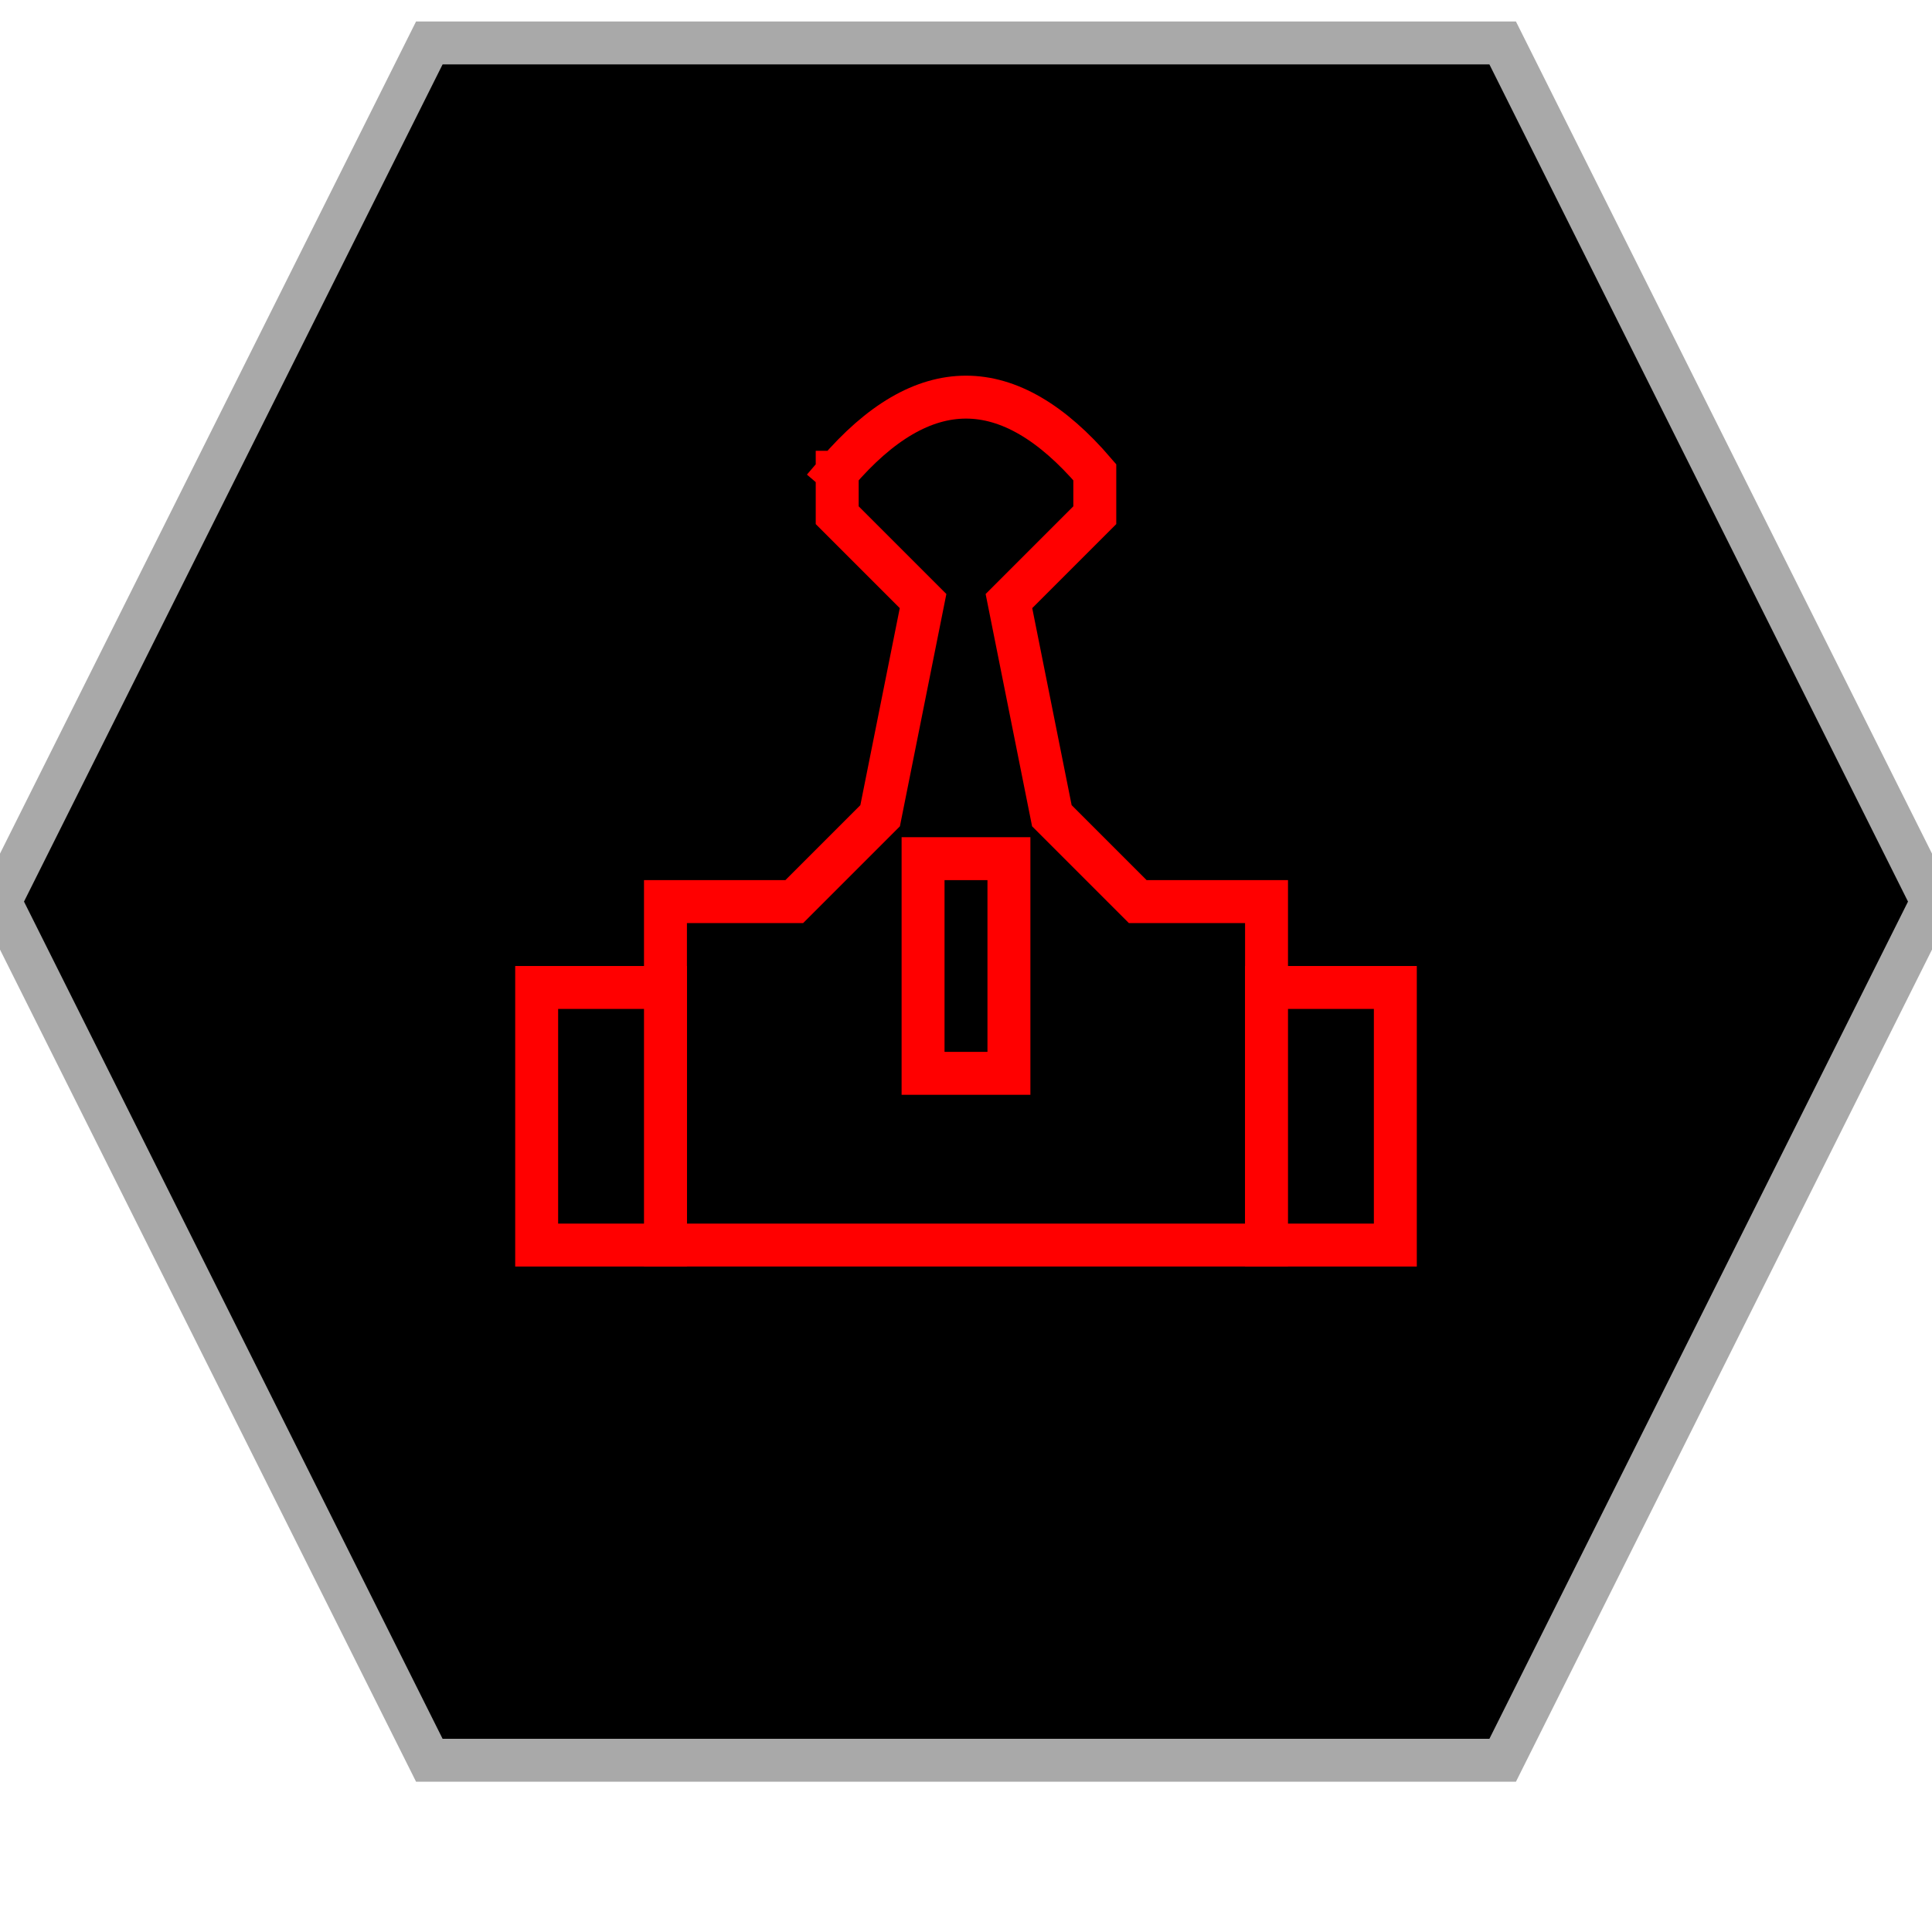 <?xml version="1.0" encoding="UTF-8"?>
<svg version="1.1" baseProfile="full" style="fill-opacity: 1; color-interpolation: auto; stroke: black; text-rendering: auto; stroke-linecap: square; stroke-miterlimit: 10; stroke-opacity: 1; shape-rendering: auto; fill: black; stroke-dasharray: none; font-weight: normal; stroke-width: 1; font-family: 'Dialog'; font-style: normal; stroke-linejoin: miter; stroke-dashoffset: 0pt; image-rendering: auto;" xmlns="http://www.w3.org/2000/svg" xmlns:xlink="http://www.w3.org/1999/xlink" xmlns:ev="http://www.w3.org/2001/xml-events" width="45" height="45">
  <defs id="genericDefs"/>
<g style="fill: black; stroke: darkgrey;"><path d="M10 41l-10 -20 10 -20 25 0 10 20 -10 20 Z"/></g>
<g style="fill: black; font-family: monospace; stroke: red;" transform="translate(23,21)">

<!-- Rom SBH -->
<path d="M -3.5 -10 l 0 1 2 2 -1 5 -2 2 -3 0 0 8 14 0 0 -8 -3 0 -2 -2 -1 -5 2 -2 0 -1 q -3 -3.5 -6 0 " />
<rect x="-10.5" y="2" width="3" height="6" />
<rect x="6.5" y="2" width="3" height="6" />
<rect x="-1.5" y="-1" width="2" height="5" />

</g>
</svg>

